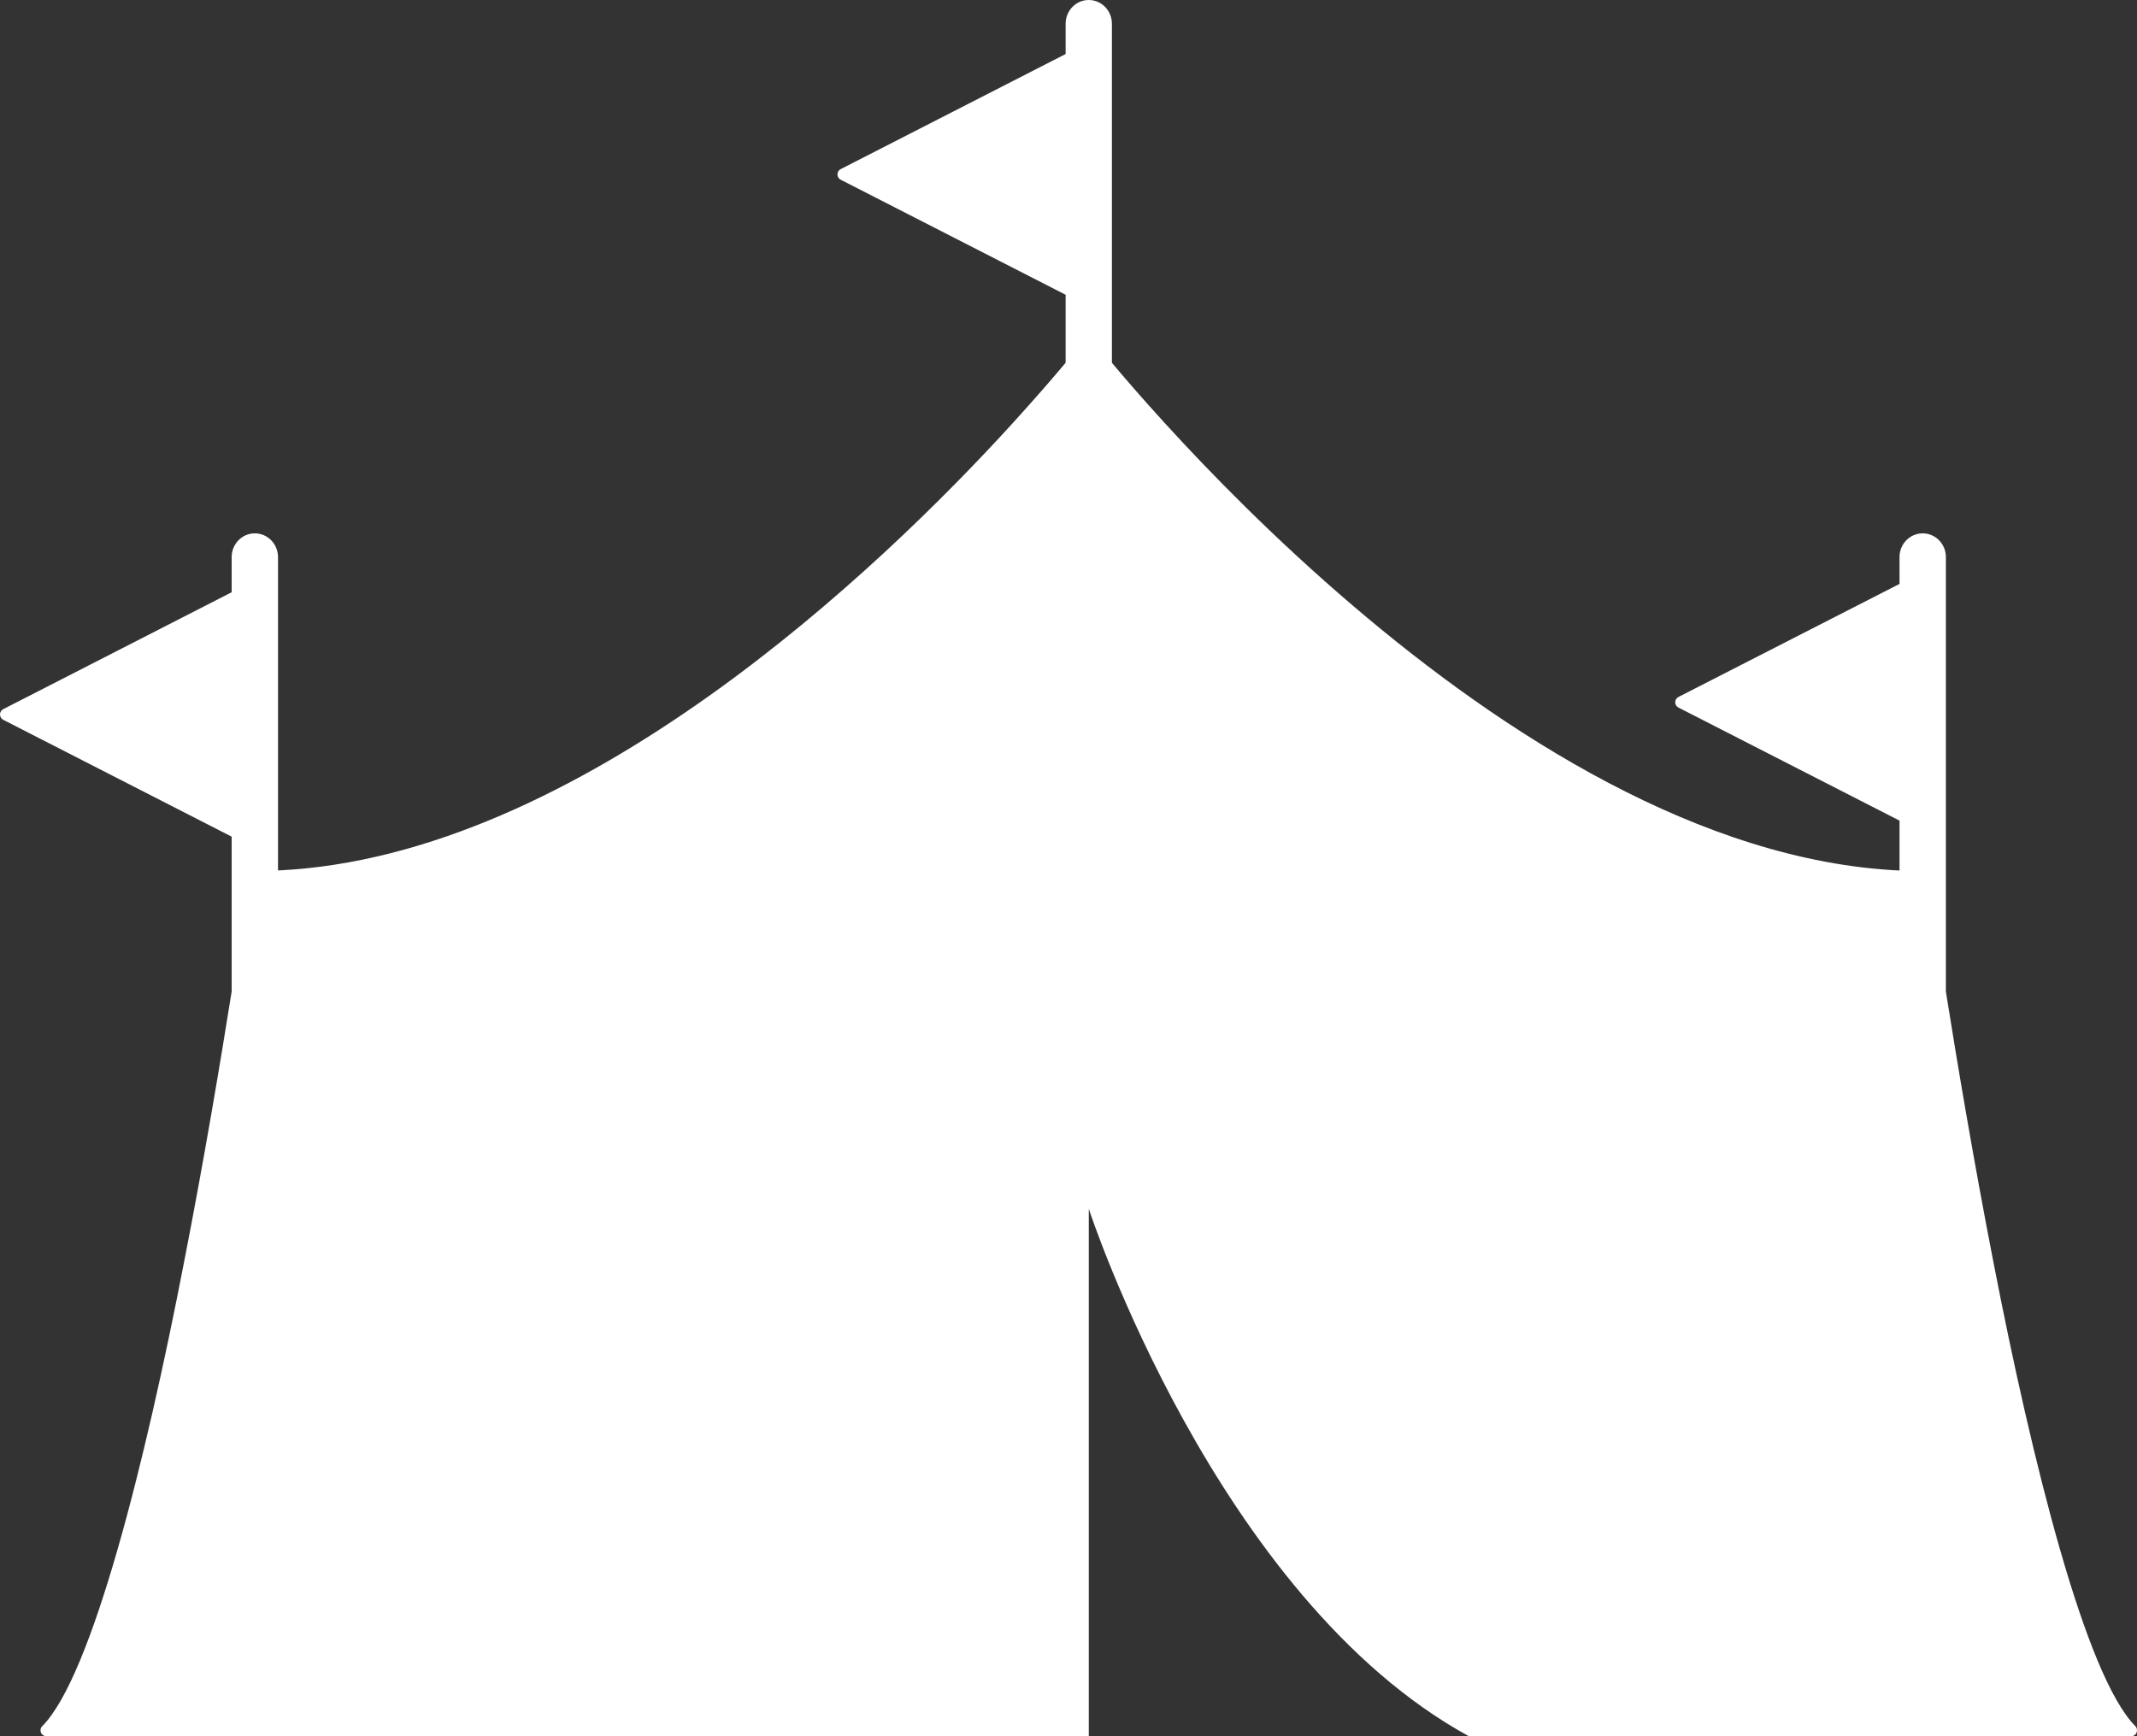 <?xml version="1.0" encoding="UTF-8" standalone="no"?>
<svg width="32px" height="26px" viewBox="0 0 32 26" version="1.1" xmlns="http://www.w3.org/2000/svg" xmlns:xlink="http://www.w3.org/1999/xlink" xmlns:sketch="http://www.bohemiancoding.com/sketch/ns">
    <rect x="0" y="0" width="32" height="26" fill="#333333" stroke="none"/>
    <!-- Generator: Sketch 3.4.4 (17249) - http://www.bohemiancoding.com/sketch -->
    <title>Untitled</title>
    <desc>Created with Sketch.</desc>
    <defs></defs>
    <g id="Page-1" stroke="none" stroke-width="1" fill="none" fill-rule="evenodd" sketch:type="MSPage">
        <path d="M31.975,25.849 C31.23,25.101 30.43,21.892 29.851,18.906 C29.555,17.388 29.309,15.924 29.138,14.848 L29.138,8.341 C29.138,8.146 28.983,7.987 28.79,7.987 C28.599,7.987 28.444,8.146 28.444,8.341 L28.444,8.744 L25.134,10.437 C25.104,10.452 25.085,10.483 25.085,10.517 C25.085,10.551 25.104,10.58 25.134,10.596 L28.444,12.289 L28.444,13.036 C25.474,12.897 22.507,10.989 20.261,9.072 C19.094,8.077 18.121,7.081 17.44,6.334 C17.099,5.96 16.832,5.65 16.65,5.433 L16.65,0.356 C16.65,0.159 16.495,0 16.303,0 C16.112,0 15.957,0.159 15.957,0.356 L15.957,0.809 L12.588,2.533 C12.559,2.547 12.54,2.578 12.54,2.612 C12.54,2.645 12.559,2.676 12.588,2.691 L15.957,4.414 L15.957,5.432 C15.775,5.65 15.507,5.96 15.167,6.334 C13.177,8.52 8.677,12.826 4.163,13.035 L4.163,8.342 C4.163,8.146 4.007,7.987 3.816,7.987 C3.624,7.987 3.469,8.146 3.469,8.342 L3.469,8.869 L0.048,10.62 C0.019,10.635 0,10.665 0,10.699 C0,10.733 0.019,10.764 0.048,10.779 L3.469,12.529 L3.469,14.847 C3.298,15.923 3.052,17.388 2.755,18.906 C2.177,21.893 1.377,25.101 0.633,25.849 C0.607,25.874 0.6,25.913 0.613,25.946 C0.627,25.979 0.659,26 0.694,26 L16.304,26 L16.304,18.103 C16.304,18.103 18.203,23.924 21.995,26 L31.913,26 C31.949,26 31.98,25.979 31.993,25.946 C32.007,25.913 32,25.874 31.975,25.849 L31.975,25.849 Z" id="Tent" fill="#FFFFFF" sketch:type="MSShapeGroup"></path>
    </g>
</svg>